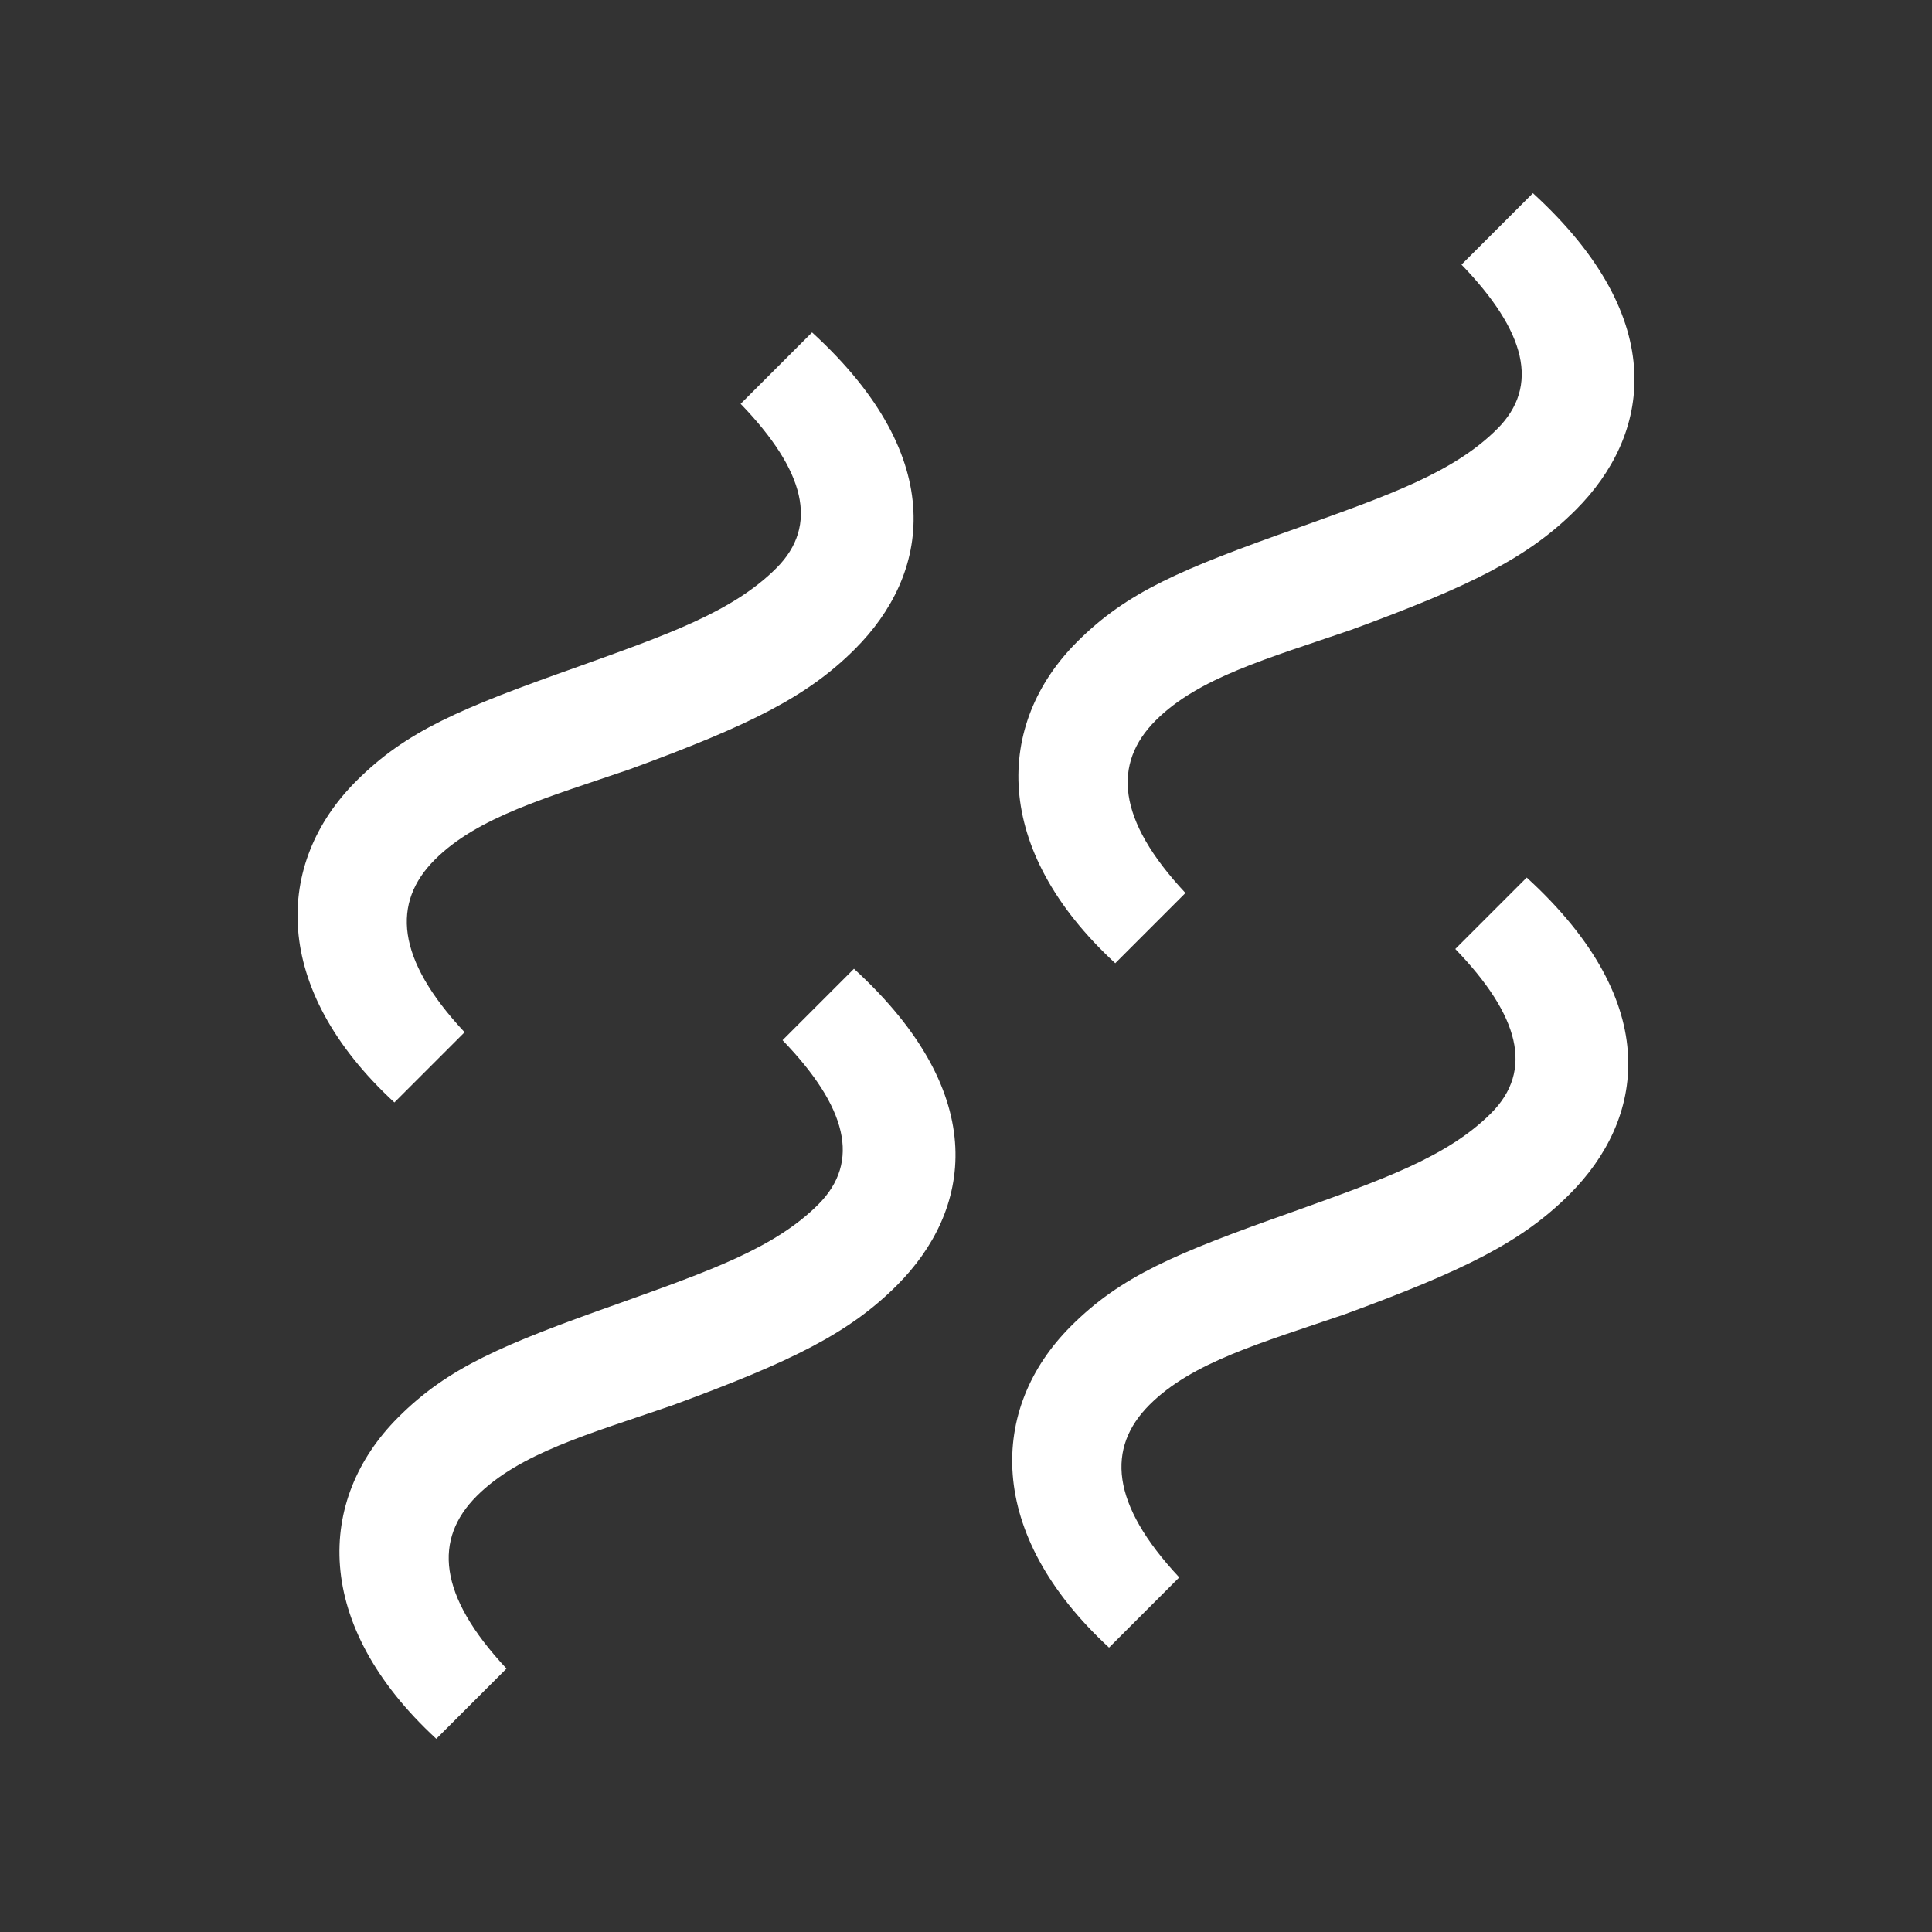 <?xml version="1.0" encoding="utf-8"?>
<!-- Generator: Adobe Illustrator 18.0.0, SVG Export Plug-In . SVG Version: 6.00 Build 0)  -->
<!DOCTYPE svg PUBLIC "-//W3C//DTD SVG 1.1//EN" "http://www.w3.org/Graphics/SVG/1.1/DTD/svg11.dtd">
<svg version="1.1" id="Layer_1" xmlns="http://www.w3.org/2000/svg" xmlns:xlink="http://www.w3.org/1999/xlink" x="0px" y="0px"
	 viewBox="0 0 500 500" enable-background="new 0 0 500 500" xml:space="preserve">
<rect x="0" y="0" width="500" height="500" fill="#333333" stroke="none"/>
<g>
	<g>
		<path fill="#FFFFFF" d="M112.91,450c-32.039-29.556-31.124-61.921-9.881-83.164
			c12.941-12.941,26.81-18.785,57.307-29.569c23.098-8.301,40.04-14.157,51.438-25.556
			c11.085-11.085,7.398-25.255-9.254-42.51l18.484-18.484c36.052,32.967,30.196,62.849,11.11,81.935
			c-12.327,12.327-27.124,19.7-58.235,31.099c-21.543,7.398-39.413,12.327-50.51,23.424
			c-11.085,11.085-10.157,25.556,7.712,44.654L112.91,450z"/>
	</g>
	<g>
		<path fill="#FFFFFF" d="M102.068,285.312c-32.039-29.556-31.124-61.921-9.881-83.164
			c12.941-12.941,26.81-18.785,57.307-29.569c23.098-8.301,40.04-14.157,51.438-25.556
			c11.085-11.085,7.398-25.255-9.254-42.51l18.484-18.484c36.052,32.967,30.196,62.849,11.11,81.935
			c-12.327,12.327-27.124,19.7-58.235,31.099c-21.543,7.398-39.413,12.327-50.51,23.424
			c-11.085,11.085-10.157,25.556,7.712,44.654L102.068,285.312z"/>
	</g>
	<g>
		<path fill="#FFFFFF" d="M288.624,249.282c-32.039-29.556-31.124-61.921-9.881-83.164
			c12.941-12.941,26.81-18.785,57.307-29.569c23.098-8.301,40.04-14.157,51.438-25.556
			c11.085-11.085,7.398-25.255-9.254-42.51L396.717,50c36.052,32.967,30.196,62.849,11.11,81.935
			c-12.327,12.327-27.124,19.7-58.235,31.099c-21.543,7.398-39.413,12.327-50.51,23.424
			c-11.085,11.085-10.157,25.556,7.712,44.654L288.624,249.282z"/>
	</g>
	<g>
		<path fill="#FFFFFF" d="M287.017,426.398c-32.039-29.556-31.124-61.921-9.881-83.164
			c12.941-12.941,26.81-18.785,57.307-29.569c23.098-8.301,40.04-14.157,51.438-25.556
			c11.085-11.085,7.398-25.255-9.254-42.51l18.484-18.484c36.052,32.967,30.196,62.849,11.11,81.935
			c-12.327,12.327-27.124,19.7-58.235,31.099c-21.543,7.398-39.413,12.327-50.51,23.424
			c-11.085,11.085-10.157,25.556,7.712,44.654L287.017,426.398z"/>
	</g>
</g>
</svg>
